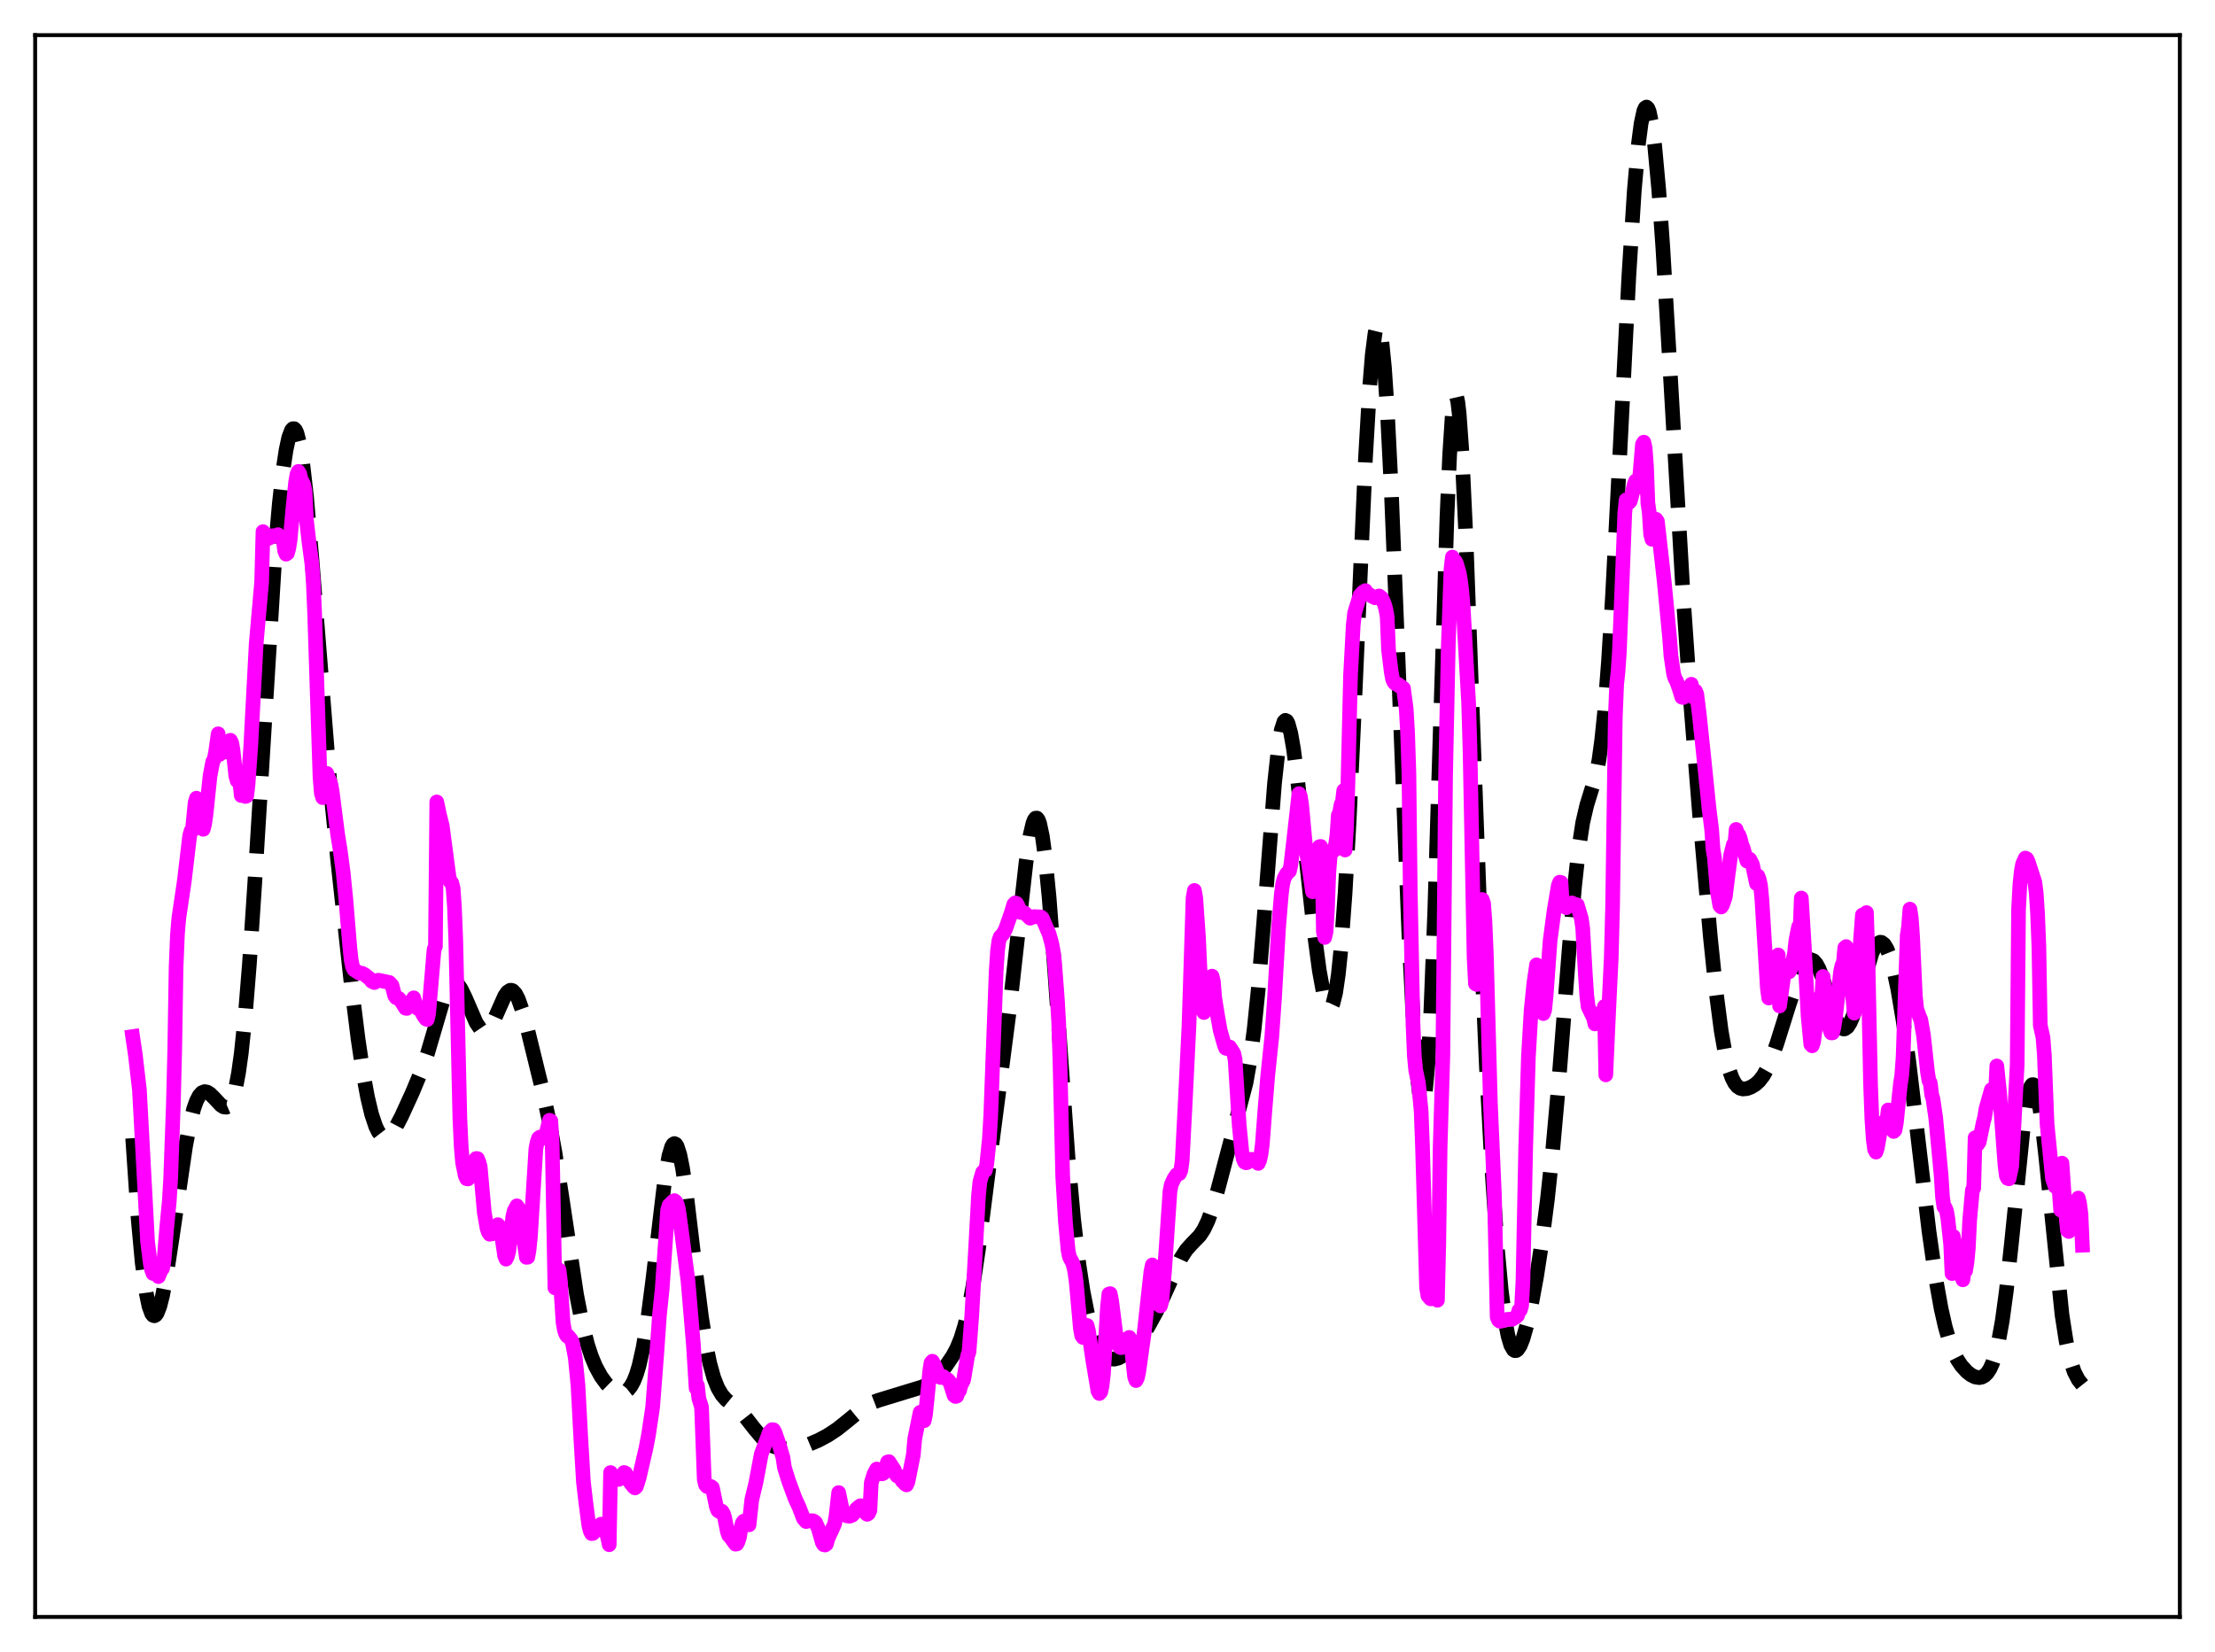 <?xml version="1.0" encoding="utf-8" standalone="no"?>
<!DOCTYPE svg PUBLIC "-//W3C//DTD SVG 1.1//EN"
  "http://www.w3.org/Graphics/SVG/1.1/DTD/svg11.dtd">
<svg xmlns:xlink="http://www.w3.org/1999/xlink" width="453.6pt" height="338.4pt" viewBox="0 0 453.6 338.4" xmlns="http://www.w3.org/2000/svg" version="1.1">
 <defs>
  <style type="text/css">*{stroke-linejoin: round; stroke-linecap: butt}</style>
 </defs>
 <g id="figure_1">
  <g id="patch_1">
   <path d="M 0 338.4 
L 453.6 338.4 
L 453.6 0 
L 0 0 
z
" style="fill: #ffffff"/>
  </g>
  <g id="axes_1">
   <g id="patch_2">
    <path d="M 7.2 331.2 
L 446.4 331.2 
L 446.4 7.2 
L 7.2 7.2 
z
" style="fill: #ffffff"/>
   </g>
   <g id="matplotlib.axis_1"/>
   <g id="matplotlib.axis_2"/>
   <g id="line2d_1">
    <path d="M 27.164 233.133 
L 28.276 249.48 
L 29.11 258.569 
L 29.944 264.86 
L 30.5 267.54 
L 31.056 269.069 
L 31.334 269.424 
L 31.612 269.519 
L 31.89 269.368 
L 32.168 268.984 
L 32.725 267.572 
L 33.281 265.402 
L 34.115 261 
L 35.227 253.701 
L 38.007 234.732 
L 38.842 230.375 
L 39.676 227.082 
L 40.232 225.517 
L 40.788 224.442 
L 41.344 223.819 
L 41.9 223.597 
L 42.456 223.704 
L 43.012 224.061 
L 43.846 224.889 
L 45.237 226.374 
L 45.793 226.729 
L 46.349 226.79 
L 46.627 226.671 
L 47.183 226.043 
L 47.739 224.766 
L 48.295 222.698 
L 48.851 219.723 
L 49.407 215.748 
L 50.241 207.78 
L 51.076 197.45 
L 52.188 180.624 
L 56.358 112.804 
L 57.193 103.224 
L 58.027 95.823 
L 58.583 92.17 
L 59.139 89.588 
L 59.695 88.118 
L 59.973 87.816 
L 60.251 87.811 
L 60.529 88.112 
L 60.807 88.723 
L 61.363 90.888 
L 61.919 94.291 
L 62.753 101.543 
L 63.866 114.364 
L 67.48 159.511 
L 69.148 176.179 
L 71.929 201.574 
L 73.319 212.77 
L 74.431 220.231 
L 75.265 224.729 
L 76.1 228.235 
L 76.934 230.732 
L 77.49 231.854 
L 78.046 232.571 
L 78.602 232.91 
L 79.158 232.901 
L 79.714 232.588 
L 80.27 232.021 
L 81.104 230.794 
L 82.217 228.671 
L 84.441 223.812 
L 86.387 219.145 
L 87.499 215.939 
L 88.89 211.206 
L 90.836 204.569 
L 91.67 202.557 
L 92.226 201.71 
L 92.782 201.306 
L 93.338 201.348 
L 93.894 201.805 
L 94.451 202.623 
L 95.285 204.347 
L 97.509 209.482 
L 98.343 210.708 
L 98.899 211.109 
L 99.455 211.137 
L 100.011 210.778 
L 100.568 210.051 
L 101.402 208.41 
L 103.348 204.02 
L 103.904 203.223 
L 104.46 202.846 
L 104.738 202.835 
L 105.016 202.948 
L 105.572 203.545 
L 106.128 204.613 
L 106.963 206.968 
L 108.075 211.019 
L 111.133 223.491 
L 112.523 229.9 
L 113.636 235.988 
L 115.026 244.917 
L 118.084 265.242 
L 119.197 270.969 
L 120.309 275.378 
L 121.143 277.911 
L 121.977 279.91 
L 123.089 281.945 
L 124.201 283.465 
L 125.314 284.555 
L 126.148 285.086 
L 126.982 285.327 
L 127.538 285.294 
L 128.094 285.078 
L 128.65 284.645 
L 129.206 283.951 
L 129.762 282.941 
L 130.318 281.553 
L 130.874 279.717 
L 131.709 275.982 
L 132.543 270.963 
L 133.655 262.421 
L 136.157 241.42 
L 136.991 236.727 
L 137.548 234.894 
L 137.826 234.414 
L 138.104 234.237 
L 138.382 234.365 
L 138.66 234.792 
L 139.216 236.509 
L 139.772 239.264 
L 140.606 244.935 
L 142.274 258.929 
L 143.665 269.842 
L 144.499 275.093 
L 145.333 279.192 
L 146.167 282.202 
L 147.001 284.302 
L 147.835 285.716 
L 148.669 286.672 
L 150.06 287.805 
L 151.45 288.971 
L 152.562 290.164 
L 154.508 292.662 
L 156.177 294.635 
L 157.289 295.608 
L 158.401 296.261 
L 159.513 296.628 
L 160.625 296.773 
L 162.015 296.733 
L 163.684 296.45 
L 165.63 295.864 
L 167.576 295.042 
L 169.523 294.002 
L 171.469 292.714 
L 173.415 291.159 
L 177.03 288.191 
L 178.42 287.389 
L 179.81 286.853 
L 188.986 284.048 
L 190.098 283.491 
L 191.21 282.647 
L 192.322 281.515 
L 193.713 279.795 
L 195.103 277.744 
L 195.937 276.176 
L 196.771 274.143 
L 197.605 271.421 
L 198.439 267.825 
L 199.274 263.273 
L 200.386 255.808 
L 202.332 240.517 
L 204.834 221.302 
L 206.781 206.336 
L 208.449 191.45 
L 210.117 176.641 
L 210.951 171.1 
L 211.508 168.7 
L 211.786 167.974 
L 212.064 167.592 
L 212.342 167.571 
L 212.62 167.924 
L 212.898 168.657 
L 213.454 171.263 
L 214.01 175.33 
L 214.844 183.833 
L 215.956 198.413 
L 218.737 237.381 
L 219.849 249.645 
L 220.961 259.111 
L 221.795 264.535 
L 222.629 268.749 
L 223.463 271.978 
L 224.298 274.41 
L 225.132 276.175 
L 225.966 277.376 
L 226.8 278.09 
L 227.356 278.33 
L 228.19 278.397 
L 229.024 278.186 
L 230.137 277.593 
L 231.249 276.736 
L 232.361 275.634 
L 233.751 273.888 
L 235.141 271.729 
L 236.81 268.674 
L 238.478 265.134 
L 241.814 257.756 
L 242.927 256.029 
L 244.039 254.791 
L 245.707 253.071 
L 246.541 251.804 
L 247.375 250.046 
L 248.209 247.748 
L 249.322 243.954 
L 255.161 221.83 
L 255.995 217.115 
L 256.829 210.833 
L 257.663 202.705 
L 258.775 189.215 
L 261 160.494 
L 261.834 152.838 
L 262.39 149.528 
L 262.946 147.809 
L 263.224 147.551 
L 263.502 147.683 
L 263.78 148.186 
L 264.336 150.211 
L 264.892 153.393 
L 265.726 159.755 
L 267.117 172.563 
L 269.063 190.454 
L 270.175 198.791 
L 271.009 203.381 
L 271.565 205.393 
L 271.843 206.024 
L 272.121 206.379 
L 272.399 206.438 
L 272.677 206.183 
L 272.955 205.597 
L 273.512 203.36 
L 274.068 199.59 
L 274.624 194.176 
L 275.458 182.901 
L 276.292 168.076 
L 277.404 144.035 
L 279.629 93.863 
L 280.463 79.558 
L 281.019 72.668 
L 281.575 68.302 
L 281.853 67.145 
L 282.131 66.702 
L 282.409 66.985 
L 282.687 68.001 
L 282.965 69.745 
L 283.521 75.361 
L 284.077 83.632 
L 284.911 100.255 
L 286.024 127.798 
L 288.526 191.658 
L 289.36 208.109 
L 290.194 219.955 
L 290.75 224.584 
L 291.028 225.743 
L 291.306 226.055 
L 291.585 225.47 
L 291.863 223.95 
L 292.419 218.003 
L 292.975 208.18 
L 293.809 186.845 
L 294.921 150.305 
L 296.311 106.055 
L 296.867 93.211 
L 297.423 84.716 
L 297.701 82.276 
L 297.98 81.075 
L 298.258 81.105 
L 298.536 82.329 
L 298.814 84.686 
L 299.37 92.46 
L 300.204 110.146 
L 301.594 147.856 
L 303.262 192.781 
L 304.375 218.151 
L 305.487 239.031 
L 306.599 255.249 
L 307.433 264.303 
L 308.267 270.73 
L 308.823 273.629 
L 309.379 275.514 
L 309.935 276.484 
L 310.214 276.659 
L 310.492 276.646 
L 310.77 276.458 
L 311.326 275.61 
L 311.882 274.217 
L 312.716 271.287 
L 313.55 267.54 
L 314.662 261.5 
L 315.774 254.282 
L 316.887 245.671 
L 317.999 235.274 
L 319.111 222.881 
L 321.335 194.465 
L 322.448 181.573 
L 323.282 173.96 
L 324.116 168.501 
L 324.95 164.924 
L 326.896 158.617 
L 327.452 155.644 
L 328.008 151.553 
L 328.564 146.154 
L 329.399 135.44 
L 330.233 121.826 
L 331.623 94.834 
L 333.569 56.504 
L 334.681 39.031 
L 335.516 29.563 
L 336.072 25.284 
L 336.628 22.728 
L 336.906 22.107 
L 337.184 21.927 
L 337.462 22.186 
L 337.74 22.878 
L 338.296 25.53 
L 338.852 29.784 
L 339.686 38.86 
L 340.52 50.636 
L 341.911 74.136 
L 344.691 122.162 
L 346.081 142.172 
L 348.028 166.572 
L 350.252 191.882 
L 351.364 202.635 
L 352.476 211.172 
L 353.311 215.92 
L 354.145 219.266 
L 354.701 220.807 
L 355.257 221.879 
L 355.813 222.556 
L 356.369 222.922 
L 356.925 223.061 
L 357.759 222.981 
L 358.593 222.663 
L 359.428 222.159 
L 360.262 221.418 
L 361.096 220.329 
L 361.93 218.825 
L 362.764 216.894 
L 363.876 213.764 
L 366.379 205.781 
L 368.047 200.809 
L 368.881 198.789 
L 369.715 197.332 
L 370.271 196.762 
L 370.827 196.568 
L 371.383 196.782 
L 371.94 197.408 
L 372.496 198.421 
L 373.33 200.554 
L 374.998 205.913 
L 376.11 209 
L 376.666 210.049 
L 377.222 210.649 
L 377.5 210.764 
L 377.778 210.752 
L 378.335 210.354 
L 378.891 209.48 
L 379.447 208.181 
L 380.281 205.613 
L 383.339 195.262 
L 383.895 194.086 
L 384.452 193.318 
L 385.008 193 
L 385.286 193.02 
L 385.842 193.43 
L 386.398 194.328 
L 386.954 195.701 
L 387.788 198.613 
L 388.622 202.497 
L 389.734 209.064 
L 390.847 217.056 
L 392.515 230.942 
L 395.017 252.111 
L 396.407 261.889 
L 397.52 268.093 
L 398.354 271.769 
L 399.188 274.655 
L 400.022 276.859 
L 400.856 278.522 
L 401.69 279.771 
L 402.803 280.986 
L 403.637 281.634 
L 404.471 282.049 
L 405.305 282.185 
L 405.861 282.078 
L 406.417 281.77 
L 406.973 281.216 
L 407.529 280.355 
L 408.085 279.113 
L 408.641 277.405 
L 409.198 275.147 
L 410.032 270.563 
L 410.866 264.426 
L 411.978 254.079 
L 414.48 229.484 
L 415.037 225.769 
L 415.593 223.281 
L 415.871 222.552 
L 416.149 222.182 
L 416.427 222.178 
L 416.705 222.541 
L 416.983 223.263 
L 417.539 225.732 
L 418.095 229.427 
L 418.929 236.749 
L 422.266 269.288 
L 423.1 274.637 
L 423.934 278.453 
L 424.768 280.993 
L 425.602 282.61 
L 426.436 283.656 
L 426.436 283.656 
" clip-path="url(#pd292ffa4a6)" style="fill: none; stroke-dasharray: 11.1,4.8; stroke-dashoffset: 0; stroke: #000000; stroke-width: 3"/>
   </g>
   <g id="line2d_2">
    <path d="M 27.164 212.324 
L 27.72 216.097 
L 28.276 220.885 
L 28.554 223.242 
L 29.666 243.892 
L 30.222 254.345 
L 30.778 258.79 
L 31.056 260.103 
L 31.334 260.847 
L 31.612 260.775 
L 31.89 259.7 
L 32.168 260.326 
L 32.446 261.492 
L 33.003 260.145 
L 33.281 259.832 
L 33.559 258.467 
L 34.115 251.795 
L 34.671 245.988 
L 34.949 241.397 
L 35.505 226.101 
L 35.783 215.063 
L 36.061 198.066 
L 36.339 191.385 
L 36.617 188.089 
L 37.729 180.584 
L 38.842 171.202 
L 39.12 170.202 
L 39.398 170.102 
L 39.954 164.409 
L 40.232 163.493 
L 40.788 165.553 
L 41.344 169.133 
L 41.622 169.873 
L 41.9 168.801 
L 42.178 166.879 
L 43.012 158.915 
L 43.568 156.013 
L 43.846 155.533 
L 44.124 154.23 
L 44.68 150.311 
L 44.959 154.534 
L 45.237 153.404 
L 45.515 153.174 
L 46.071 154.043 
L 46.349 153.78 
L 46.905 152.152 
L 47.183 151.631 
L 47.461 152.181 
L 47.739 153.801 
L 48.295 158.97 
L 48.573 159.932 
L 49.129 160.365 
L 49.407 162.953 
L 49.685 161.874 
L 49.963 161.747 
L 50.241 163.139 
L 50.519 163.055 
L 50.797 160.663 
L 51.354 152.831 
L 52.466 131.829 
L 53.578 119.251 
L 53.856 108.899 
L 54.134 109.717 
L 54.69 110.26 
L 54.968 110.292 
L 55.246 110.151 
L 55.524 109.826 
L 55.802 109.73 
L 56.358 109.824 
L 56.914 109.513 
L 57.193 109.817 
L 57.749 110.056 
L 58.027 110.735 
L 58.305 112.882 
L 58.583 113.511 
L 58.861 113.326 
L 59.139 112.306 
L 59.417 110.558 
L 59.973 104.281 
L 60.529 98.847 
L 60.807 97.217 
L 61.085 96.565 
L 61.363 96.98 
L 61.641 98.175 
L 62.197 99.273 
L 62.475 100.7 
L 62.753 106.513 
L 63.309 111.29 
L 63.866 115.452 
L 64.144 119.004 
L 64.422 125.321 
L 65.534 159.257 
L 65.812 162.522 
L 66.09 163.388 
L 66.368 162.15 
L 66.924 158.416 
L 67.758 160.664 
L 68.036 162.209 
L 69.148 170.914 
L 69.705 174.383 
L 70.261 178.589 
L 70.817 184.095 
L 71.651 194.224 
L 71.929 196.705 
L 72.207 198.03 
L 72.485 198.619 
L 73.597 199.34 
L 74.153 199.359 
L 74.709 199.666 
L 75.543 200.335 
L 75.822 200.54 
L 76.1 200.976 
L 76.656 201.258 
L 77.49 200.772 
L 79.714 201.238 
L 80.27 201.822 
L 80.826 203.944 
L 81.104 204.352 
L 81.66 204.504 
L 82.217 205.182 
L 83.051 206.523 
L 83.329 206.554 
L 83.885 205.835 
L 84.719 204.393 
L 85.275 206.209 
L 85.553 206.569 
L 85.831 206.624 
L 86.109 206.811 
L 86.665 207.918 
L 87.221 208.711 
L 87.499 208.846 
L 87.777 207.62 
L 88.89 194.465 
L 89.168 193.838 
L 89.446 164.265 
L 90.002 166.925 
L 90.558 169.108 
L 91.948 179.598 
L 92.226 180.618 
L 92.504 180.827 
L 92.782 181.855 
L 93.06 185.682 
L 93.338 192.575 
L 94.172 229.028 
L 94.451 234.989 
L 94.729 238.139 
L 95.285 240.848 
L 95.563 241.447 
L 95.841 241.484 
L 96.953 239.081 
L 97.509 237.299 
L 97.787 237.324 
L 98.065 238.004 
L 98.343 239.048 
L 99.177 248.331 
L 99.733 251.57 
L 100.011 252.419 
L 100.289 252.815 
L 100.568 252.582 
L 100.846 252.723 
L 101.124 252.634 
L 101.402 252.043 
L 101.68 251.098 
L 101.958 250.856 
L 102.236 251.153 
L 102.514 252.061 
L 102.792 253.454 
L 103.348 257.245 
L 103.626 257.913 
L 103.904 257.351 
L 104.182 256.312 
L 104.738 251.753 
L 105.016 249.22 
L 105.294 248.037 
L 105.85 246.994 
L 106.128 247.384 
L 106.685 249.827 
L 107.797 257.547 
L 108.075 257.522 
L 108.353 255.962 
L 108.631 253.138 
L 109.743 235.28 
L 110.021 233.884 
L 110.299 233.111 
L 110.577 232.912 
L 111.133 233.176 
L 111.411 233.029 
L 111.689 232.575 
L 111.967 231.7 
L 112.523 229.465 
L 112.802 229.593 
L 113.08 234.232 
L 113.636 263.788 
L 113.914 262.594 
L 114.192 260.22 
L 114.47 260.105 
L 114.748 262.319 
L 115.304 270.867 
L 115.582 272.454 
L 115.86 273.251 
L 116.138 273.687 
L 116.416 273.744 
L 116.972 274.437 
L 117.25 275.159 
L 117.806 278.117 
L 118.362 283.748 
L 118.919 294.206 
L 119.475 303.561 
L 120.031 308.267 
L 120.587 312.444 
L 120.865 313.585 
L 121.143 314.132 
L 121.421 314.093 
L 121.977 313.501 
L 122.533 312.677 
L 123.089 312.192 
L 123.367 312.187 
L 123.645 312.399 
L 123.923 312.954 
L 124.479 315.089 
L 124.757 316.41 
L 125.036 301.633 
L 125.592 302.569 
L 126.148 302.999 
L 126.704 303.032 
L 127.26 302.408 
L 127.816 301.616 
L 128.094 301.742 
L 128.928 303.469 
L 129.762 304.565 
L 130.04 304.774 
L 130.318 304.513 
L 130.874 302.757 
L 132.265 296.725 
L 132.821 293.824 
L 133.655 288.21 
L 134.489 277.37 
L 135.045 269.378 
L 135.601 264.06 
L 136.713 247.955 
L 136.991 246.916 
L 137.826 246.089 
L 138.104 245.928 
L 138.382 246.156 
L 138.66 246.614 
L 138.938 247.724 
L 139.494 251.696 
L 140.884 262.287 
L 141.996 275.394 
L 142.552 284.344 
L 142.83 283.814 
L 143.108 286.446 
L 143.665 288.218 
L 144.221 303.073 
L 144.499 304.169 
L 144.777 304.49 
L 145.055 304.314 
L 145.611 304.5 
L 145.889 304.705 
L 146.445 307.387 
L 146.723 308.706 
L 147.001 309.392 
L 147.279 309.597 
L 147.835 309.544 
L 148.113 309.981 
L 148.391 310.823 
L 148.947 313.684 
L 149.225 314.499 
L 149.503 314.737 
L 150.616 316.293 
L 150.894 316.25 
L 151.172 315.709 
L 151.45 314.778 
L 151.728 313.021 
L 152.006 311.999 
L 152.284 311.597 
L 152.84 311.466 
L 153.396 312.338 
L 153.952 307.199 
L 154.786 303.756 
L 155.899 297.837 
L 157.567 293.406 
L 158.123 292.832 
L 158.401 292.866 
L 158.679 293.363 
L 159.513 295.755 
L 160.347 298.583 
L 160.625 300.54 
L 161.459 303.243 
L 162.85 307.016 
L 163.684 308.802 
L 164.518 311.017 
L 165.074 311.669 
L 165.63 311.531 
L 166.186 311.49 
L 166.464 311.5 
L 166.742 311.626 
L 167.02 311.876 
L 167.576 313.088 
L 168.411 315.997 
L 168.689 316.414 
L 168.967 316.473 
L 169.245 316.256 
L 169.523 315.216 
L 170.913 312.155 
L 171.191 310.647 
L 171.747 305.733 
L 172.581 309.725 
L 172.859 310.178 
L 173.415 310.499 
L 173.971 310.57 
L 174.528 310.362 
L 174.806 310.053 
L 175.362 309.106 
L 175.918 308.618 
L 176.196 308.428 
L 176.474 308.435 
L 177.03 309.306 
L 177.308 309.961 
L 177.586 310.184 
L 177.864 309.995 
L 178.142 309.372 
L 178.42 303.752 
L 178.976 301.935 
L 179.532 300.911 
L 179.81 301.046 
L 180.366 301.87 
L 180.645 301.9 
L 180.923 301.765 
L 181.201 301.241 
L 181.757 299.471 
L 182.035 299.397 
L 183.147 301.104 
L 183.425 301.914 
L 183.703 302.314 
L 183.981 302.294 
L 184.259 302.469 
L 184.815 303.42 
L 185.093 303.622 
L 185.371 303.992 
L 185.649 304.157 
L 185.927 303.549 
L 187.04 297.983 
L 187.318 294.762 
L 188.43 289.288 
L 188.708 289.499 
L 188.986 290.611 
L 189.264 291.01 
L 189.542 289.661 
L 190.098 284.142 
L 190.376 280.975 
L 190.654 279.154 
L 190.932 278.824 
L 191.488 279.86 
L 192.322 281.97 
L 192.6 282.15 
L 192.879 281.947 
L 193.157 281.956 
L 193.435 282.271 
L 193.991 282.524 
L 194.269 282.774 
L 194.547 283.246 
L 195.103 284.953 
L 195.381 285.836 
L 195.659 286.046 
L 195.937 285.969 
L 196.215 285.159 
L 196.493 284.851 
L 196.771 283.779 
L 197.327 282.69 
L 198.161 277.701 
L 198.439 276.919 
L 198.995 269.621 
L 199.83 254.989 
L 200.386 244.873 
L 200.664 242.076 
L 201.22 240.132 
L 201.498 239.84 
L 201.776 239.774 
L 202.054 238.624 
L 202.61 233.251 
L 202.888 228.539 
L 204 198.987 
L 204.278 194.764 
L 204.556 192.691 
L 204.834 191.894 
L 205.391 191.323 
L 205.947 190.259 
L 207.059 187.059 
L 207.615 185.234 
L 207.893 184.951 
L 208.171 185.045 
L 208.449 185.537 
L 209.005 186.893 
L 209.839 187.001 
L 210.951 188.082 
L 211.786 187.754 
L 213.176 187.829 
L 213.454 188.07 
L 214.844 191.299 
L 215.4 193.326 
L 215.678 194.835 
L 215.956 197.072 
L 216.512 204.424 
L 216.79 209.171 
L 217.068 217.585 
L 217.625 240.954 
L 218.181 250.227 
L 218.737 256.157 
L 219.015 257.49 
L 219.571 258.498 
L 219.849 259.31 
L 220.127 260.648 
L 220.405 262.71 
L 221.239 272.032 
L 221.517 273.582 
L 221.795 273.967 
L 222.073 273.128 
L 222.351 271.92 
L 222.629 271.494 
L 222.907 272.651 
L 223.742 278.335 
L 224.854 284.958 
L 225.132 285.44 
L 225.41 285.145 
L 225.688 283.845 
L 225.966 281.454 
L 226.522 272.321 
L 226.8 267.673 
L 227.078 265.07 
L 227.356 264.98 
L 227.634 266.363 
L 228.746 275.117 
L 229.302 275.939 
L 229.58 276.051 
L 229.858 275.619 
L 230.137 274.742 
L 230.415 274.378 
L 230.693 274.629 
L 230.971 274.419 
L 231.249 273.944 
L 231.527 274.475 
L 232.361 282.079 
L 232.639 282.786 
L 232.917 282.267 
L 233.195 281.004 
L 234.307 273.049 
L 235.697 260.43 
L 235.975 259.109 
L 236.254 259.346 
L 236.532 260.633 
L 237.366 267.25 
L 237.644 267.5 
L 237.922 266.479 
L 238.478 260.386 
L 239.59 244.04 
L 239.868 242.635 
L 240.424 241.419 
L 240.98 240.604 
L 241.536 240.385 
L 241.814 239.749 
L 242.092 237.797 
L 242.649 227.171 
L 243.483 210.197 
L 244.317 183.993 
L 244.595 182.393 
L 244.873 183.905 
L 245.429 191.9 
L 245.985 203.931 
L 246.263 206.849 
L 246.541 207.398 
L 246.819 206.814 
L 247.375 204.214 
L 248.209 199.95 
L 248.488 201.055 
L 248.766 204.475 
L 249.322 207.905 
L 249.878 211.041 
L 250.712 213.987 
L 250.99 214.701 
L 251.268 214.779 
L 251.824 214.461 
L 252.658 215.773 
L 252.936 217.054 
L 253.77 230.449 
L 254.326 236.049 
L 254.605 237.431 
L 254.883 238.036 
L 255.161 238.18 
L 255.439 238.107 
L 256.273 237.458 
L 256.829 237.709 
L 257.385 237.736 
L 257.663 238.311 
L 257.941 237.716 
L 258.219 236.533 
L 258.497 234.471 
L 259.053 227.227 
L 259.609 220.36 
L 260.443 212.389 
L 261 204.503 
L 261.834 189.977 
L 262.39 183.26 
L 262.668 181.09 
L 262.946 179.954 
L 263.502 178.929 
L 264.058 178.452 
L 264.336 177.223 
L 264.892 172.477 
L 266.004 162.563 
L 266.282 163.064 
L 266.56 164.84 
L 267.395 173.866 
L 267.951 176.824 
L 268.785 182.665 
L 269.063 182.256 
L 269.341 180.406 
L 269.897 175.118 
L 270.175 173.44 
L 270.453 173.374 
L 270.731 174.106 
L 271.009 190.897 
L 271.287 192.024 
L 271.565 190.784 
L 271.843 186.189 
L 272.121 178.836 
L 272.399 175.235 
L 272.955 174.198 
L 273.234 174.16 
L 273.512 172.954 
L 273.79 171.064 
L 274.068 166.962 
L 274.346 166.419 
L 274.624 164.807 
L 274.902 164.238 
L 275.18 161.921 
L 275.458 174.11 
L 275.736 169.639 
L 276.014 161.323 
L 276.57 138.314 
L 277.126 128.032 
L 277.404 125.53 
L 278.516 121.97 
L 279.072 121.329 
L 279.629 120.977 
L 279.907 121.482 
L 281.019 122.16 
L 281.575 122.442 
L 282.409 122.069 
L 282.965 122.488 
L 283.521 123.789 
L 283.799 124.805 
L 284.077 126.377 
L 284.355 133.135 
L 284.911 137.675 
L 285.189 139.147 
L 285.468 139.747 
L 285.746 140.043 
L 286.024 140.163 
L 286.302 140.158 
L 286.58 140.544 
L 286.858 140.577 
L 287.414 140.993 
L 287.97 145.214 
L 288.248 149.924 
L 288.526 158.343 
L 288.804 182.778 
L 289.36 209.7 
L 289.638 216.306 
L 289.916 219.231 
L 290.472 221.813 
L 291.028 227.53 
L 291.306 234.856 
L 292.141 263.763 
L 292.419 265.426 
L 292.975 266.051 
L 293.253 264.043 
L 293.531 264.082 
L 293.809 263.948 
L 294.087 264.917 
L 294.365 266.337 
L 294.643 254.704 
L 294.921 234.92 
L 295.477 216.22 
L 296.033 158.843 
L 296.589 132.321 
L 297.145 116.561 
L 297.423 114.111 
L 297.701 114.898 
L 297.98 114.905 
L 298.258 115.429 
L 298.814 117.335 
L 299.092 118.898 
L 299.37 121.209 
L 299.648 124.573 
L 300.76 144.081 
L 301.038 153.624 
L 301.872 196.058 
L 302.15 201.507 
L 302.428 201.662 
L 302.706 198.283 
L 303.54 184.244 
L 303.818 185.028 
L 304.097 188.814 
L 304.375 195.279 
L 305.209 225.861 
L 306.043 244.971 
L 306.599 269.777 
L 306.877 270.425 
L 307.155 270.633 
L 307.989 270.486 
L 308.545 270.267 
L 309.101 270.218 
L 309.657 270.244 
L 310.492 269.722 
L 310.77 269.466 
L 311.048 268.424 
L 311.326 268.367 
L 311.604 267.467 
L 311.882 262.351 
L 312.438 235.079 
L 312.994 216.492 
L 313.55 206.963 
L 314.106 201.469 
L 314.662 197.627 
L 314.94 198.458 
L 315.774 207.043 
L 316.052 207.616 
L 316.331 206.866 
L 316.609 204.108 
L 317.443 192.656 
L 318.277 186.405 
L 319.111 181.425 
L 319.389 180.705 
L 319.667 180.755 
L 319.945 185.219 
L 320.779 185.932 
L 321.613 185.037 
L 321.891 184.951 
L 322.169 185.413 
L 322.448 185.198 
L 323.004 185.354 
L 323.838 188.154 
L 324.116 190.134 
L 324.672 199.819 
L 324.95 203.944 
L 325.228 206.223 
L 326.34 208.519 
L 326.618 209.738 
L 326.896 209.549 
L 327.174 208.516 
L 327.452 207.971 
L 327.73 209.032 
L 328.286 207.224 
L 328.564 206.159 
L 328.843 220.169 
L 329.399 207.844 
L 329.955 196.261 
L 330.233 185.878 
L 330.789 146.998 
L 331.067 140.199 
L 331.345 137.602 
L 331.623 133.569 
L 332.179 119.569 
L 332.735 105.066 
L 333.013 102.39 
L 333.291 102.379 
L 333.569 102.966 
L 333.847 102.667 
L 334.125 101.668 
L 334.681 99.137 
L 334.96 98.508 
L 335.516 99.805 
L 335.794 97.641 
L 336.35 91.028 
L 336.628 90.567 
L 336.906 91.771 
L 337.184 95.583 
L 337.462 103.068 
L 337.74 104.984 
L 338.018 109.384 
L 338.296 110.469 
L 338.574 109.663 
L 339.13 106.368 
L 339.408 106.781 
L 340.798 119.015 
L 341.911 130.614 
L 342.189 134.378 
L 342.745 138.112 
L 343.023 139.006 
L 343.301 139.437 
L 343.857 141.003 
L 344.413 142.801 
L 344.691 142.874 
L 344.969 142.657 
L 345.525 141.891 
L 346.359 140.159 
L 346.637 142.755 
L 347.194 141.527 
L 347.472 142.146 
L 348.028 146.693 
L 348.862 154.606 
L 349.974 165.5 
L 350.53 170.012 
L 350.808 173.986 
L 351.086 175.637 
L 351.642 182.307 
L 352.198 185.496 
L 352.476 185.786 
L 352.754 185.381 
L 353.311 183.708 
L 353.867 179.315 
L 354.423 175.122 
L 354.979 172.961 
L 355.257 173.187 
L 355.535 169.892 
L 355.813 170.71 
L 356.091 171.025 
L 356.369 171.711 
L 356.647 172.899 
L 356.925 173.577 
L 357.759 176.384 
L 358.315 175.991 
L 358.871 177.051 
L 359.706 180.988 
L 359.984 179.41 
L 360.262 180.14 
L 360.54 181.406 
L 360.818 184.358 
L 361.93 202.393 
L 362.208 204.432 
L 362.486 203.93 
L 363.876 195.876 
L 364.154 195.604 
L 364.432 206.052 
L 365.544 197.955 
L 365.823 197.909 
L 366.379 199.071 
L 366.657 198.618 
L 366.935 197.895 
L 367.491 195.255 
L 367.769 192.626 
L 368.325 189.816 
L 368.603 191.123 
L 368.881 183.948 
L 369.437 192.826 
L 370.271 208.096 
L 370.827 213.927 
L 371.105 214.219 
L 371.383 213.43 
L 372.496 205.187 
L 372.774 204.162 
L 373.052 204.58 
L 373.33 200.018 
L 373.886 204.786 
L 374.72 210.819 
L 374.998 211.575 
L 375.276 211.57 
L 375.554 210.482 
L 375.832 208.735 
L 376.944 198.892 
L 377.222 197.692 
L 377.5 197.189 
L 377.778 194.146 
L 378.057 193.893 
L 378.613 196.818 
L 379.169 201.583 
L 379.725 207.524 
L 380.003 205.919 
L 381.393 187.416 
L 381.671 187.333 
L 381.949 188.986 
L 382.227 186.931 
L 382.505 195.553 
L 383.061 222.015 
L 383.339 229.342 
L 383.617 233.379 
L 383.895 235.458 
L 384.174 235.988 
L 384.452 235.133 
L 385.008 231.969 
L 385.564 230.008 
L 386.12 229.586 
L 386.398 229.678 
L 386.676 227.349 
L 387.232 229.938 
L 387.788 231.768 
L 388.066 231.494 
L 388.344 229.999 
L 389.178 222.009 
L 389.456 220.254 
L 389.734 216.41 
L 390.569 191.643 
L 390.847 189.773 
L 391.125 186.219 
L 391.403 187.986 
L 391.681 191.959 
L 392.237 203.996 
L 392.515 206.66 
L 393.071 208.232 
L 393.349 208.893 
L 393.905 212.075 
L 394.739 219.673 
L 395.017 221.336 
L 395.295 221.844 
L 395.573 224.182 
L 395.851 225.156 
L 396.407 228.951 
L 397.52 240.808 
L 397.798 245.196 
L 398.076 247.182 
L 398.354 247.377 
L 398.632 248.08 
L 398.91 249.719 
L 399.466 254.887 
L 399.744 260.87 
L 400.022 253.26 
L 400.3 254.903 
L 400.578 255.759 
L 400.856 257.732 
L 401.134 258.62 
L 401.412 260.722 
L 401.968 262.15 
L 402.246 260.091 
L 402.524 260.29 
L 402.803 258.597 
L 403.081 255.707 
L 403.359 249.96 
L 403.915 243.784 
L 404.193 243.365 
L 404.471 233.045 
L 404.749 234.235 
L 405.027 234.364 
L 405.305 233.944 
L 406.139 229.938 
L 406.417 228.893 
L 406.695 227.118 
L 407.807 223.193 
L 408.363 223.397 
L 408.641 224.132 
L 408.92 218.34 
L 409.476 223.719 
L 410.588 238.618 
L 410.866 240.815 
L 411.144 241.379 
L 411.422 241.461 
L 411.978 238.838 
L 413.09 218.162 
L 413.368 186.336 
L 413.646 181.143 
L 413.924 178.483 
L 414.202 176.977 
L 414.758 175.758 
L 415.037 175.893 
L 415.315 176.432 
L 416.705 180.705 
L 416.983 182.881 
L 417.261 187.061 
L 417.539 194.026 
L 417.817 210.03 
L 418.373 212.494 
L 418.651 216.044 
L 419.207 230.237 
L 420.319 241.403 
L 420.875 243.039 
L 421.154 241.182 
L 421.71 244.084 
L 421.988 247.861 
L 422.266 238.248 
L 422.822 246.278 
L 423.378 252.03 
L 423.656 252.252 
L 424.212 250.429 
L 424.49 250.479 
L 425.046 247.305 
L 425.324 246.959 
L 425.602 245.403 
L 425.88 246.566 
L 426.158 248.738 
L 426.436 255.059 
L 426.436 255.059 
" clip-path="url(#pd292ffa4a6)" style="fill: none; stroke: #ff00ff; stroke-width: 3; stroke-linecap: square"/>
   </g>
   <g id="patch_3">
    <path d="M 7.2 331.2 
L 7.2 7.2 
" style="fill: none; stroke: #000000; stroke-width: 0.8; stroke-linejoin: miter; stroke-linecap: square"/>
   </g>
   <g id="patch_4">
    <path d="M 446.4 331.2 
L 446.4 7.2 
" style="fill: none; stroke: #000000; stroke-width: 0.8; stroke-linejoin: miter; stroke-linecap: square"/>
   </g>
   <g id="patch_5">
    <path d="M 7.2 331.2 
L 446.4 331.2 
" style="fill: none; stroke: #000000; stroke-width: 0.8; stroke-linejoin: miter; stroke-linecap: square"/>
   </g>
   <g id="patch_6">
    <path d="M 7.2 7.2 
L 446.4 7.2 
" style="fill: none; stroke: #000000; stroke-width: 0.8; stroke-linejoin: miter; stroke-linecap: square"/>
   </g>
  </g>
 </g>
 <defs>
  <clipPath id="pd292ffa4a6">
   <rect x="7.2" y="7.2" width="439.2" height="324"/>
  </clipPath>
 </defs>
</svg>
